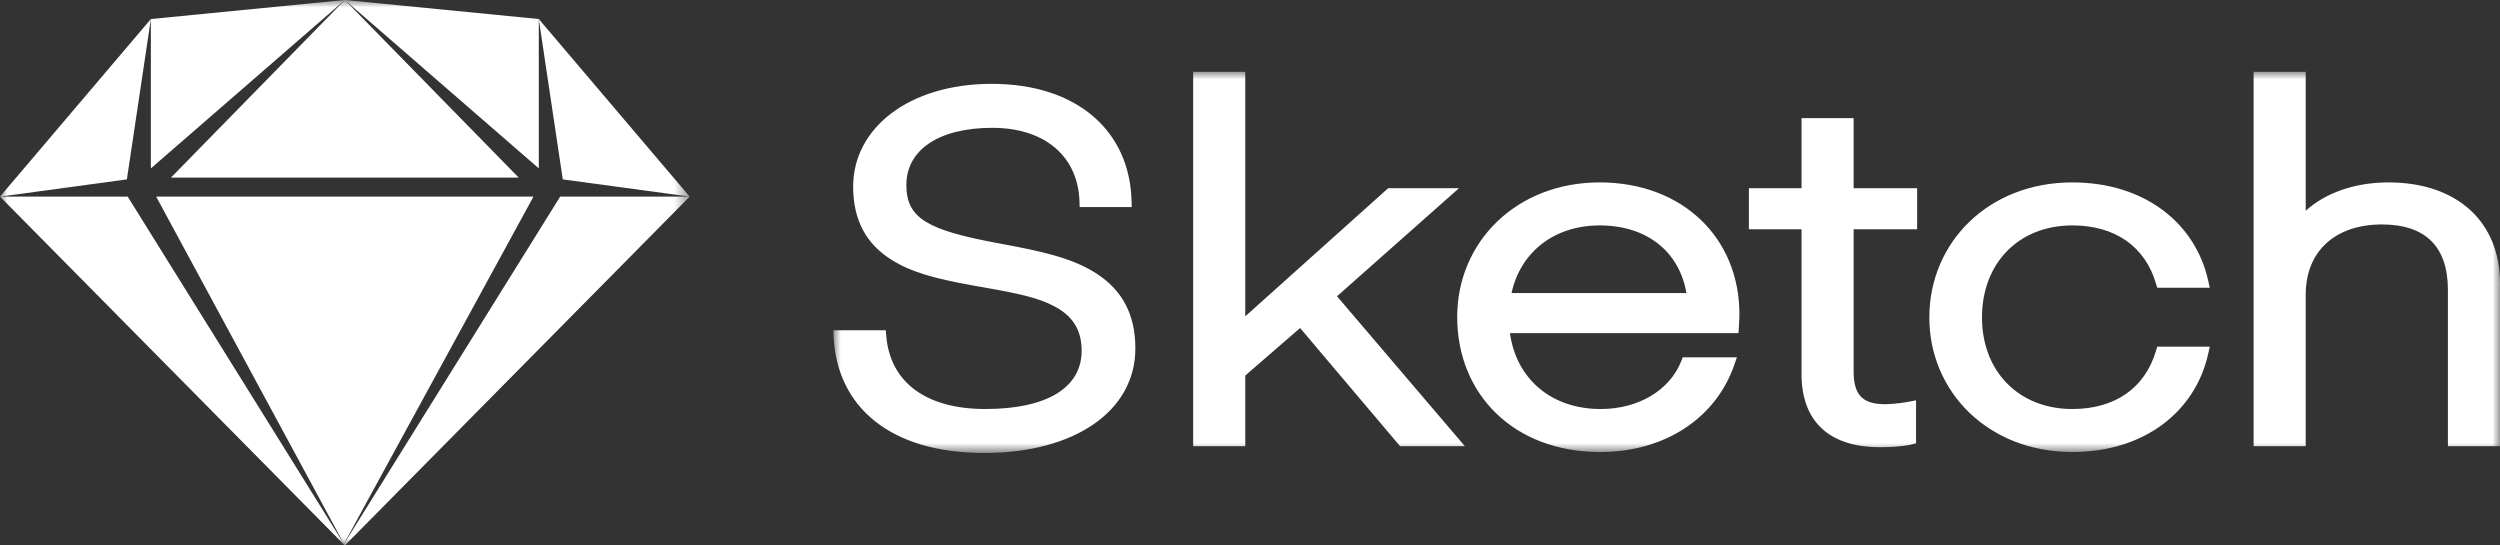 <?xml version="1.0" encoding="UTF-8"?>
<svg width="165px" height="36px" viewBox="0 0 165 36" version="1.1" xmlns="http://www.w3.org/2000/svg" xmlns:xlink="http://www.w3.org/1999/xlink">
    <rect x="0" y="0" width="165" height="36" fill="#333333" stroke="none"/>
    <!-- Generator: Sketch 53 (72520) - https://sketchapp.com -->
    <title>Group 49</title>
    <desc>Created with Sketch.</desc>
    <defs>
        <polygon id="path-1" points="4.74137931e-05 -0 110 -0 110 25.16 4.74137931e-05 25.16"></polygon>
        <polygon id="path-3" points="0 0 45.517 0 45.517 36 0 36"></polygon>
    </defs>
    <g id="Page-1" stroke="none" stroke-width="1" fill="none" fill-rule="evenodd">
        <g id="Technology" transform="translate(-1163, -657)">
            <g id="technologies">
                <g id="Group-20" transform="translate(100, 645)">
                    <g id="Group-49" transform="translate(1050, 0)">
                        <g id="Group-7" transform="translate(13, 12)">
                            <g id="Group-3" transform="translate(55, 4.737)">
                                <mask id="mask-2" fill="white">
                                    <use xlink:href="#path-1"></use>
                                </mask>
                                <g id="Clip-2"></g>
                                <path d="M97.177,0.399 L97.177,-0 L96.729,-0 L94.186,-0 L93.739,-0 L93.739,0.399 L93.739,24.315 L93.739,24.713 L94.186,24.713 L96.729,24.713 L97.177,24.713 L97.177,24.315 L97.177,14.717 C97.177,11.792 99.176,10.077 102.209,10.077 C105.106,10.077 106.562,11.569 106.562,14.397 L106.562,24.315 L106.562,24.713 L107.009,24.713 L109.552,24.713 L110,24.713 L110,24.315 L110,13.951 C110,9.956 107.222,7.302 102.64,7.302 C100.282,7.302 98.387,8.071 97.177,9.175 L97.177,0.399 Z M81.775,25.096 C86.534,25.096 89.895,22.415 90.739,18.62 L90.845,18.144 L90.3,18.144 L87.721,18.144 L87.377,18.144 L87.288,18.44 C86.565,20.862 84.602,22.258 81.775,22.258 C78.246,22.258 75.811,19.779 75.811,16.215 C75.811,12.623 78.241,10.14 81.775,10.14 C84.602,10.14 86.565,11.536 87.288,13.958 L87.377,14.254 L87.721,14.254 L90.3,14.254 L90.845,14.254 L90.739,13.778 C89.895,9.984 86.534,7.302 81.775,7.302 C76.246,7.302 72.336,11.254 72.336,16.215 C72.336,21.149 76.251,25.096 81.775,25.096 L81.775,25.096 Z M71.083,10.395 L71.531,10.395 L71.531,9.997 L71.531,8.084 L71.531,7.685 L71.083,7.685 L67.34,7.685 L67.34,3.46 L67.34,3.061 L66.892,3.061 L64.349,3.061 L63.901,3.061 L63.901,3.46 L63.901,7.685 L60.875,7.685 L60.427,7.685 L60.427,8.084 L60.427,9.997 L60.427,10.395 L60.875,10.395 L63.901,10.395 L63.901,19.946 C63.901,23.079 65.726,24.777 69.077,24.777 C69.662,24.777 70.166,24.746 70.59,24.694 C70.851,24.661 71.032,24.627 71.131,24.603 L71.459,24.522 L71.459,24.219 L71.459,22.178 L71.459,21.684 L70.916,21.789 C70.895,21.793 70.851,21.801 70.788,21.811 C70.681,21.829 70.563,21.847 70.436,21.863 C70.11,21.906 69.787,21.933 69.49,21.938 C69.459,21.939 69.429,21.939 69.4,21.939 C67.932,21.939 67.34,21.325 67.34,19.786 L67.34,10.395 L71.083,10.395 Z M44.762,14.605 C45.342,11.921 47.559,10.14 50.577,10.14 C53.688,10.14 55.835,11.863 56.304,14.605 L44.762,14.605 Z M59.317,17.251 L59.737,17.251 L59.764,16.878 C59.768,16.812 59.775,16.703 59.782,16.572 C59.787,16.468 59.791,16.368 59.795,16.272 C59.798,16.169 59.8,16.075 59.8,15.992 C59.8,10.989 56.078,7.302 50.577,7.302 C45.086,7.302 41.175,11.226 41.175,16.183 C41.175,21.284 44.909,25.096 50.613,25.096 C54.926,25.096 58.257,22.818 59.457,19.362 L59.637,18.846 L59.03,18.846 L56.379,18.846 L56.063,18.846 L55.957,19.111 C55.204,21.003 53.163,22.258 50.648,22.258 C47.362,22.258 45.07,20.248 44.657,17.251 L59.317,17.251 Z M27.187,0.399 L27.187,-0 L26.74,-0 L24.196,-0 L23.749,-0 L23.749,0.399 L23.749,24.315 L23.749,24.713 L24.196,24.713 L26.74,24.713 L27.187,24.713 L27.187,24.315 L27.187,20.05 L30.807,16.912 L37.271,24.554 L37.405,24.713 L37.628,24.713 L40.781,24.713 L41.682,24.713 L41.137,24.073 L33.243,14.817 L40.523,8.366 L41.292,7.685 L40.207,7.685 L36.805,7.685 L36.618,7.685 L36.487,7.803 L27.187,16.141 L27.187,0.399 Z M3.492,17.429 L3.461,17.06 L3.045,17.06 L0.467,17.06 L4.74137931e-05,17.06 L0.019,17.475 C0.232,22.098 3.732,25.16 9.958,25.16 C15.896,25.16 19.934,22.413 19.934,18.256 C19.934,16.008 19.058,14.417 17.389,13.331 C16.105,12.495 14.569,12.024 12.023,11.533 C11.853,11.5 11.676,11.466 11.463,11.426 C11.337,11.403 10.884,11.318 10.909,11.323 C6.285,10.46 4.819,9.71 4.819,7.478 C4.819,5.169 6.939,3.699 10.496,3.699 C13.956,3.699 16.143,5.58 16.245,8.542 L16.258,8.929 L16.692,8.929 L19.235,8.929 L19.694,8.929 L19.683,8.521 C19.563,3.904 16.084,0.797 10.46,0.797 C4.948,0.797 1.308,3.75 1.308,7.573 C1.308,9.815 2.183,11.376 3.855,12.419 C5.129,13.214 6.604,13.635 9.207,14.103 C9.329,14.124 9.456,14.147 9.608,14.174 C9.701,14.191 9.807,14.209 10.006,14.244 C12.468,14.678 13.555,14.945 14.547,15.459 C15.777,16.096 16.388,17.006 16.388,18.415 C16.388,20.863 14.076,22.258 10.03,22.258 C6.156,22.258 3.752,20.528 3.492,17.429 L3.492,17.429 Z" id="Fill-1" fill="#FFFFFF" mask="url(#mask-2)"></path>
                            </g>
                            <g id="Group-6">
                                <mask id="mask-4" fill="white">
                                    <use xlink:href="#path-3"></use>
                                </mask>
                                <g id="Clip-5"></g>
                                <path d="M9.957,1.256 L22.759,-4.18604651e-05 L9.957,11.114 L9.957,1.256 Z M22.759,36 L22.704,35.898 L36.971,12.977 L45.517,12.977 L22.759,36 Z M45.517,12.977 L37.143,11.839 L35.56,1.256 L45.517,12.977 Z M35.56,1.256 L35.56,11.114 L22.759,-4.18604651e-05 L35.56,1.256 Z M22.759,-4.18604651e-05 L34.234,11.721 L11.283,11.721 L22.759,-4.18604651e-05 Z M9.957,1.256 L8.374,11.839 L0,12.977 L9.957,1.256 Z M35.209,12.977 L22.7,35.891 L10.307,12.977 L35.209,12.977 Z M0,12.977 L8.428,12.977 L22.696,35.899 L22.682,35.923 L0,12.977 Z M22.759,36 L22.686,35.926 L22.699,35.905 L22.759,36 Z" id="Fill-4" fill="#FFFFFF" mask="url(#mask-4)"></path>
                            </g>
                        </g>
                    </g>
                </g>
            </g>
        </g>
    </g>
</svg>
